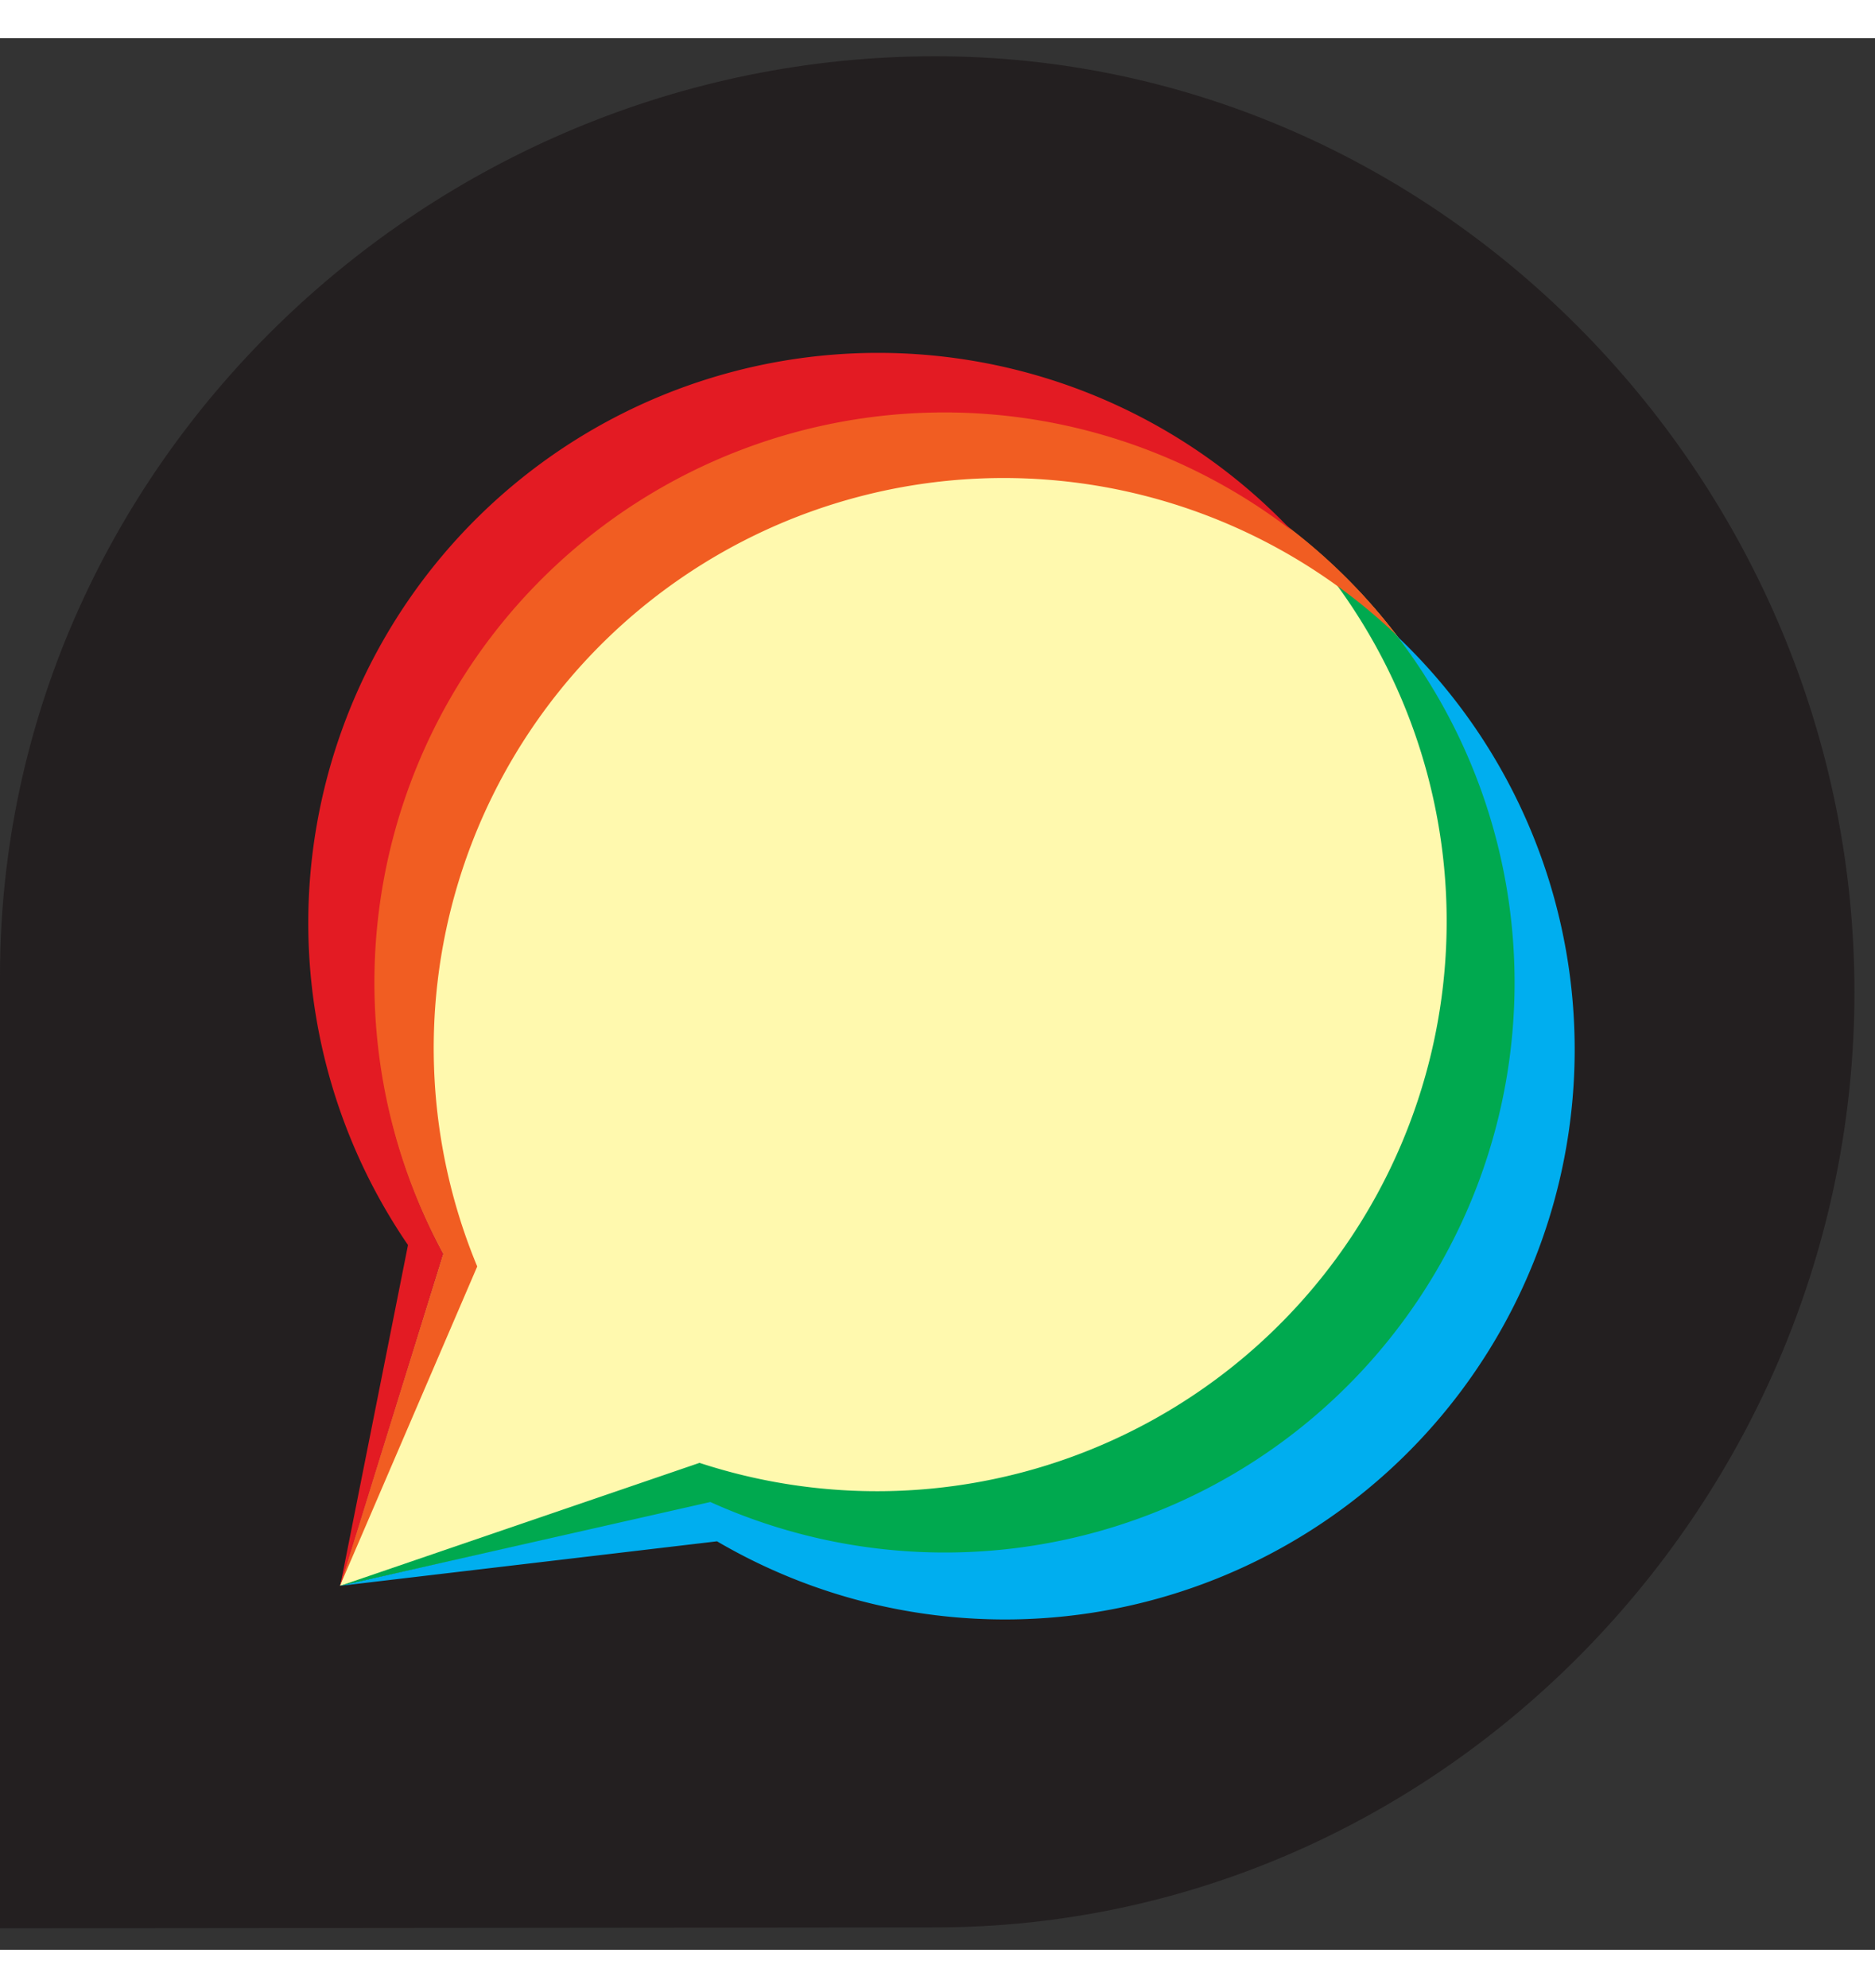 <svg xmlns="http://www.w3.org/2000/svg" viewBox="0 -1 104 106" width="100">
    <rect x="0" y="-1" width="104" height="106" fill="#333333" stroke="none"/>
    <defs>
        <style>.cls-1{fill:#231f20;}.cls-2{fill:#fff9ae;}.cls-3{fill:#00aeef;}.cls-4{fill:#00a94f;}.cls-5{fill:#f15d22;}.cls-6{fill:#e31b23;}</style>
    </defs>
    <title>Discourse_logo</title>
    <g id="Layer_2">
        <g id="Layer_3">
            <path class="cls-1" d="M51.87,0C23.71,0,0,22.83,0,51c0,.91,0,52.81,0,52.81l51.86-.05c28.16,0,51-23.71,51-51.87S80,0,51.87,0Z" />
            <path class="cls-2" d="M52.37,19.74A31.62,31.62,0,0,0,24.58,66.41l-5.72,18.4L39.4,80.17a31.61,31.61,0,1,0,13-60.43Z" />
            <path class="cls-3" d="M77.45,32.12a31.6,31.6,0,0,1-38.05,48L18.86,84.82l20.91-2.47A31.6,31.6,0,0,0,77.45,32.12Z" />
            <path class="cls-4" d="M71.63,26.29A31.6,31.6,0,0,1,38.8,78L18.86,84.82,39.4,80.17A31.6,31.6,0,0,0,71.63,26.29Z" />
            <path class="cls-5" d="M26.47,67.11a31.61,31.61,0,0,1,51-35A31.61,31.61,0,0,0,24.58,66.41l-5.72,18.4Z" />
            <path class="cls-6" d="M24.58,66.41A31.61,31.61,0,0,1,71.63,26.29a31.61,31.61,0,0,0-49,39.63l-3.76,18.9Z" />
        </g>
    </g>
</svg>